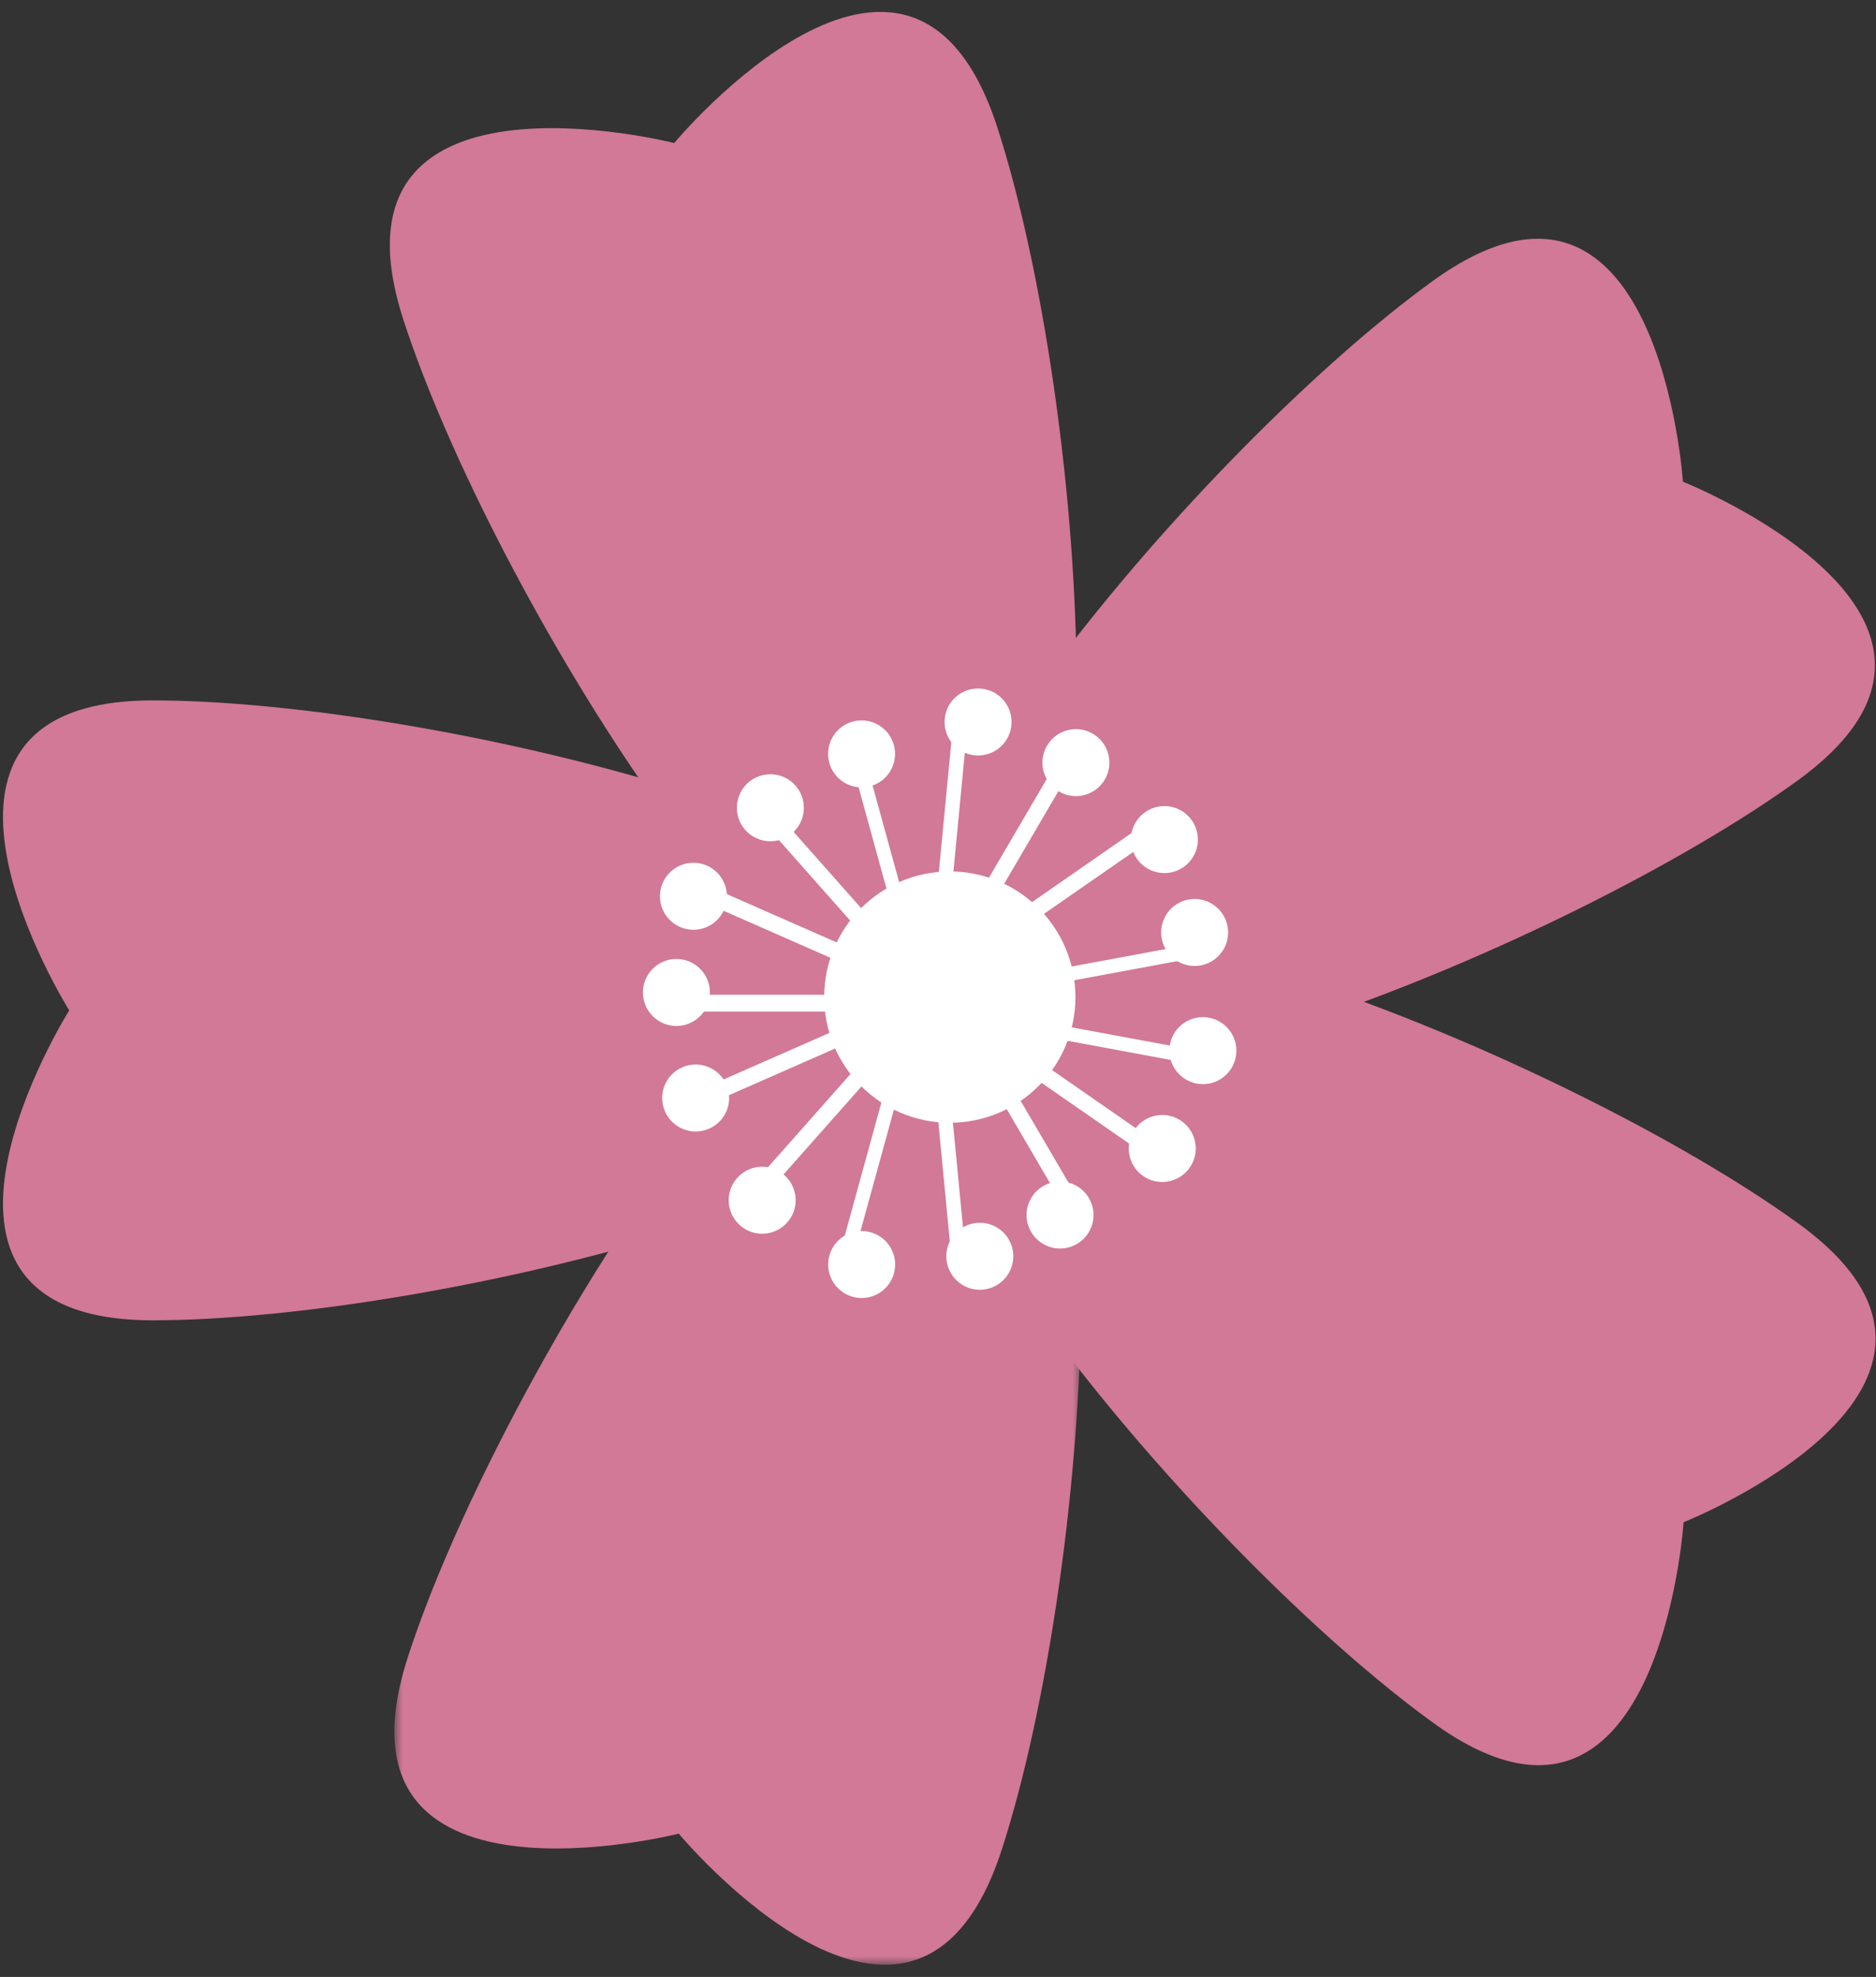<?xml version="1.0" encoding="UTF-8"?>
<svg width="112px" height="118px" viewBox="0 0 112 118" version="1.1" xmlns="http://www.w3.org/2000/svg" xmlns:xlink="http://www.w3.org/1999/xlink">
    <rect x="0" y="0" width="112" height="118" fill="#333333" stroke="none"/>
    <title>编组</title>
    <defs>
        <polygon id="path-1" points="0 0 62 0 62 41 0 41"></polygon>
        <polygon id="path-3" points="-8.29113759e-14 112 116 112 116 -3.0364469e-13 -8.29113759e-14 -3.0364469e-13"></polygon>
    </defs>
    <g id="页面-2" stroke="none" stroke-width="1" fill="none" fill-rule="evenodd">
        <g id="画板" transform="translate(-265, -250)">
            <g id="编组" transform="translate(321, 309.138) rotate(-90) translate(-321, -309.138) translate(262.574, 253.138)">
                <path d="M75.758,9.121 C75.758,-7.49 57.257,4.133 57.257,4.133 C57.257,4.133 38.758,-7.49 38.758,9.121 C38.758,25.733 47.04,60.179 57.257,60.179 C67.475,60.179 75.758,25.733 75.758,9.121" id="Fill-1" fill="#D17996"></path>
                <g transform="translate(0.292, 23.545)">
                    <mask id="mask-2" fill="white">
                        <use xlink:href="#path-1"></use>
                    </mask>
                    <g id="Clip-4"></g>
                    <path d="M18.39,0.813 C2.402,-4.378 7.826,16.977 7.826,16.977 C7.826,16.977 -9.123,31.068 6.865,36.26 C22.853,41.45 58.587,44.28 61.77,34.492 C64.952,24.704 34.378,6.004 18.39,0.813" id="Fill-3" fill="#D17996" mask="url(#mask-2)"></path>
                </g>
                <path d="M14.726,85.574 C4.958,99.078 26.706,100.514 26.706,100.514 C26.706,100.514 34.785,120.847 44.552,107.342 C54.32,93.838 67.897,60.961 59.661,54.95 C51.425,48.939 24.493,72.07 14.726,85.574" id="Fill-5" fill="#D17996"></path>
                <path d="M70.964,107.303 C80.731,120.807 88.81,100.474 88.81,100.474 C88.81,100.474 110.558,99.039 100.79,85.534 C91.023,72.03 64.092,48.899 55.855,54.911 C47.619,60.921 61.197,93.799 70.964,107.303" id="Fill-7" fill="#D17996"></path>
                <path d="M109.988,59.533 C125.976,54.343 109.027,40.252 109.027,40.252 C109.027,40.252 114.451,18.897 98.463,24.088 C82.475,29.279 51.901,47.978 55.083,57.766 C58.266,67.555 94,64.725 109.988,59.533" id="Fill-9" fill="#D17996"></path>
                <path d="M65.549,56.705 C65.549,60.848 62.192,64.205 58.049,64.205 C53.907,64.205 50.549,60.848 50.549,56.705 C50.549,52.563 53.907,49.205 58.049,49.205 C62.192,49.205 65.549,52.563 65.549,56.705" id="Fill-11" fill="#FFFFFF"></path>
                <mask id="mask-4" fill="white">
                    <use xlink:href="#path-3"></use>
                </mask>
                <g id="Clip-14"></g>
                <polygon id="Fill-13" fill="#FFFFFF" mask="url(#mask-4)" points="57.187 52.453 58.187 52.453 58.187 40.453 57.187 40.453"></polygon>
                <path d="M60.326,40.383 C60.326,41.488 59.43,42.383 58.326,42.383 C57.221,42.383 56.326,41.488 56.326,40.383 C56.326,39.278 57.221,38.383 58.326,38.383 C59.43,38.383 60.326,39.278 60.326,40.383" id="Fill-15" fill="#FFFFFF" mask="url(#mask-4)"></path>
                <polygon id="Fill-16" fill="#FFFFFF" mask="url(#mask-4)" points="56.684 53.733 51.587 42.14 52.489 41.733 57.587 53.326"></polygon>
                <path d="M53.853,40.719 C54.302,41.728 53.848,42.91 52.84,43.359 C51.831,43.808 50.649,43.354 50.2,42.345 C49.751,41.337 50.204,40.155 51.213,39.706 C52.222,39.256 53.404,39.71 53.853,40.719" id="Fill-17" fill="#FFFFFF" mask="url(#mask-4)"></path>
                <polygon id="Fill-18" fill="#FFFFFF" mask="url(#mask-4)" points="55.118 53.562 45.781 45.287 46.444 44.562 55.781 52.837"></polygon>
                <path d="M47.263,44.017 C48.084,44.756 48.15,46.021 47.411,46.841 C46.672,47.662 45.407,47.729 44.587,46.989 C43.765,46.25 43.699,44.985 44.438,44.165 C45.178,43.344 46.442,43.278 47.263,44.017" id="Fill-19" fill="#FFFFFF" mask="url(#mask-4)"></path>
                <polygon id="Fill-20" fill="#FFFFFF" mask="url(#mask-4)" points="54.94 54.36 43.239 51.141 43.54 50.36 55.239 53.578"></polygon>
                <path d="M42.705,49.54 C43.755,49.882 44.33,51.01 43.988,52.06 C43.647,53.11 42.519,53.685 41.469,53.344 C40.419,53.003 39.844,51.875 40.185,50.824 C40.526,49.774 41.655,49.199 42.705,49.54" id="Fill-21" fill="#FFFFFF" mask="url(#mask-4)"></path>
                <polygon id="Fill-22" fill="#FFFFFF" mask="url(#mask-4)" points="42.223 57.691 42.125 56.833 54.026 55.691 54.125 56.548"></polygon>
                <path d="M42.371,56.507 C43.47,56.391 44.453,57.188 44.569,58.287 C44.684,59.385 43.887,60.369 42.789,60.485 C41.691,60.6 40.707,59.803 40.591,58.705 C40.476,57.606 41.272,56.623 42.371,56.507" id="Fill-23" fill="#FFFFFF" mask="url(#mask-4)"></path>
                <polygon id="Fill-24" fill="#FFFFFF" mask="url(#mask-4)" points="44.86 65.03 44.381 64.189 54.902 58.03 55.381 58.871"></polygon>
                <path d="M44.042,61.554 C44.998,61.002 46.221,61.329 46.773,62.286 C47.326,63.242 46.998,64.465 46.041,65.017 C45.085,65.57 43.862,65.242 43.31,64.285 C42.758,63.329 43.085,62.106 44.042,61.554" id="Fill-25" fill="#FFFFFF" mask="url(#mask-4)"></path>
                <polygon id="Fill-26" fill="#FFFFFF" mask="url(#mask-4)" points="48.649 70.081 47.866 69.485 55.083 59.081 55.866 59.676"></polygon>
                <path d="M47.395,68.212 C48.044,67.319 49.294,67.12 50.188,67.77 C51.082,68.419 51.279,69.669 50.631,70.563 C49.981,71.457 48.73,71.655 47.837,71.005 C46.944,70.356 46.745,69.105 47.395,68.212" id="Fill-27" fill="#FFFFFF" mask="url(#mask-4)"></path>
                <polygon id="Fill-28" fill="#FFFFFF" mask="url(#mask-4)" points="54.804 71.745 53.992 71.547 56.18 59.745 56.992 59.942"></polygon>
                <path d="M52.897,71.399 C53.126,70.319 54.189,69.629 55.269,69.858 C56.349,70.088 57.039,71.15 56.809,72.23 C56.579,73.31 55.517,74 54.437,73.77 C53.357,73.541 52.667,72.479 52.897,71.399" id="Fill-29" fill="#FFFFFF" mask="url(#mask-4)"></path>
                <polygon id="Fill-30" fill="#FFFFFF" mask="url(#mask-4)" points="60.412 71.449 58.224 59.647 59.036 59.449 61.224 71.251"></polygon>
                <path d="M59.951,71.737 C59.721,70.657 60.411,69.595 61.491,69.365 C62.571,69.136 63.633,69.825 63.863,70.905 C64.092,71.985 63.403,73.048 62.323,73.277 C61.243,73.507 60.18,72.817 59.951,71.737" id="Fill-31" fill="#FFFFFF" mask="url(#mask-4)"></path>
                <polygon id="Fill-32" fill="#FFFFFF" mask="url(#mask-4)" points="67.78 69.193 60.563 58.789 61.346 58.193 68.563 68.597"></polygon>
                <path d="M65.833,70.691 C65.184,69.798 65.382,68.547 66.276,67.898 C67.169,67.249 68.42,67.447 69.069,68.34 C69.718,69.234 69.52,70.484 68.627,71.134 C67.733,71.783 66.483,71.585 65.833,70.691" id="Fill-33" fill="#FFFFFF" mask="url(#mask-4)"></path>
                <polygon id="Fill-34" fill="#FFFFFF" mask="url(#mask-4)" points="72.585 64.502 62.065 58.343 62.543 57.502 73.065 63.661"></polygon>
                <path d="M71.044,65.965 C70.087,65.412 69.76,64.189 70.312,63.233 C70.864,62.277 72.087,61.949 73.043,62.501 C74,63.053 74.328,64.276 73.775,65.233 C73.223,66.189 72,66.517 71.044,65.965" id="Fill-35" fill="#FFFFFF" mask="url(#mask-4)"></path>
                <polygon id="Fill-36" fill="#FFFFFF" mask="url(#mask-4)" points="73.875 57.72 61.974 56.577 62.073 55.72 73.974 56.863"></polygon>
                <path d="M74.261,60.381 C73.163,60.266 72.366,59.282 72.482,58.183 C72.597,57.085 73.581,56.288 74.68,56.403 C75.778,56.519 76.574,57.503 76.459,58.601 C76.344,59.7 75.36,60.497 74.261,60.381" id="Fill-37" fill="#FFFFFF" mask="url(#mask-4)"></path>
                <polygon id="Fill-38" fill="#FFFFFF" mask="url(#mask-4)" points="61.978 54.488 61.678 53.707 73.378 50.488 73.678 51.269"></polygon>
                <path d="M73.184,53.339 C72.134,53.68 71.006,53.105 70.665,52.055 C70.324,51.005 70.898,49.877 71.949,49.536 C72.999,49.194 74.127,49.769 74.468,50.819 C74.81,51.87 74.234,52.998 73.184,53.339" id="Fill-39" fill="#FFFFFF" mask="url(#mask-4)"></path>
                <polygon id="Fill-40" fill="#FFFFFF" mask="url(#mask-4)" points="61.306 53.232 60.643 52.507 69.981 44.232 70.643 44.956"></polygon>
                <path d="M70.689,47.478 C69.868,48.217 68.603,48.15 67.864,47.33 C67.125,46.509 67.191,45.244 68.012,44.505 C68.833,43.766 70.098,43.833 70.837,44.653 C71.576,45.474 71.509,46.739 70.689,47.478" id="Fill-41" fill="#FFFFFF" mask="url(#mask-4)"></path>
                <polygon id="Fill-42" fill="#FFFFFF" mask="url(#mask-4)" points="60.199 52.485 59.296 52.078 64.394 40.485 65.296 40.892"></polygon>
                <path d="M65.894,42.212 C65.445,43.221 64.263,43.675 63.254,43.226 C62.245,42.777 61.792,41.595 62.24,40.586 C62.69,39.577 63.872,39.123 64.88,39.572 C65.889,40.022 66.343,41.203 65.894,42.212" id="Fill-43" fill="#FFFFFF" mask="url(#mask-4)"></path>
            </g>
        </g>
    </g>
</svg>